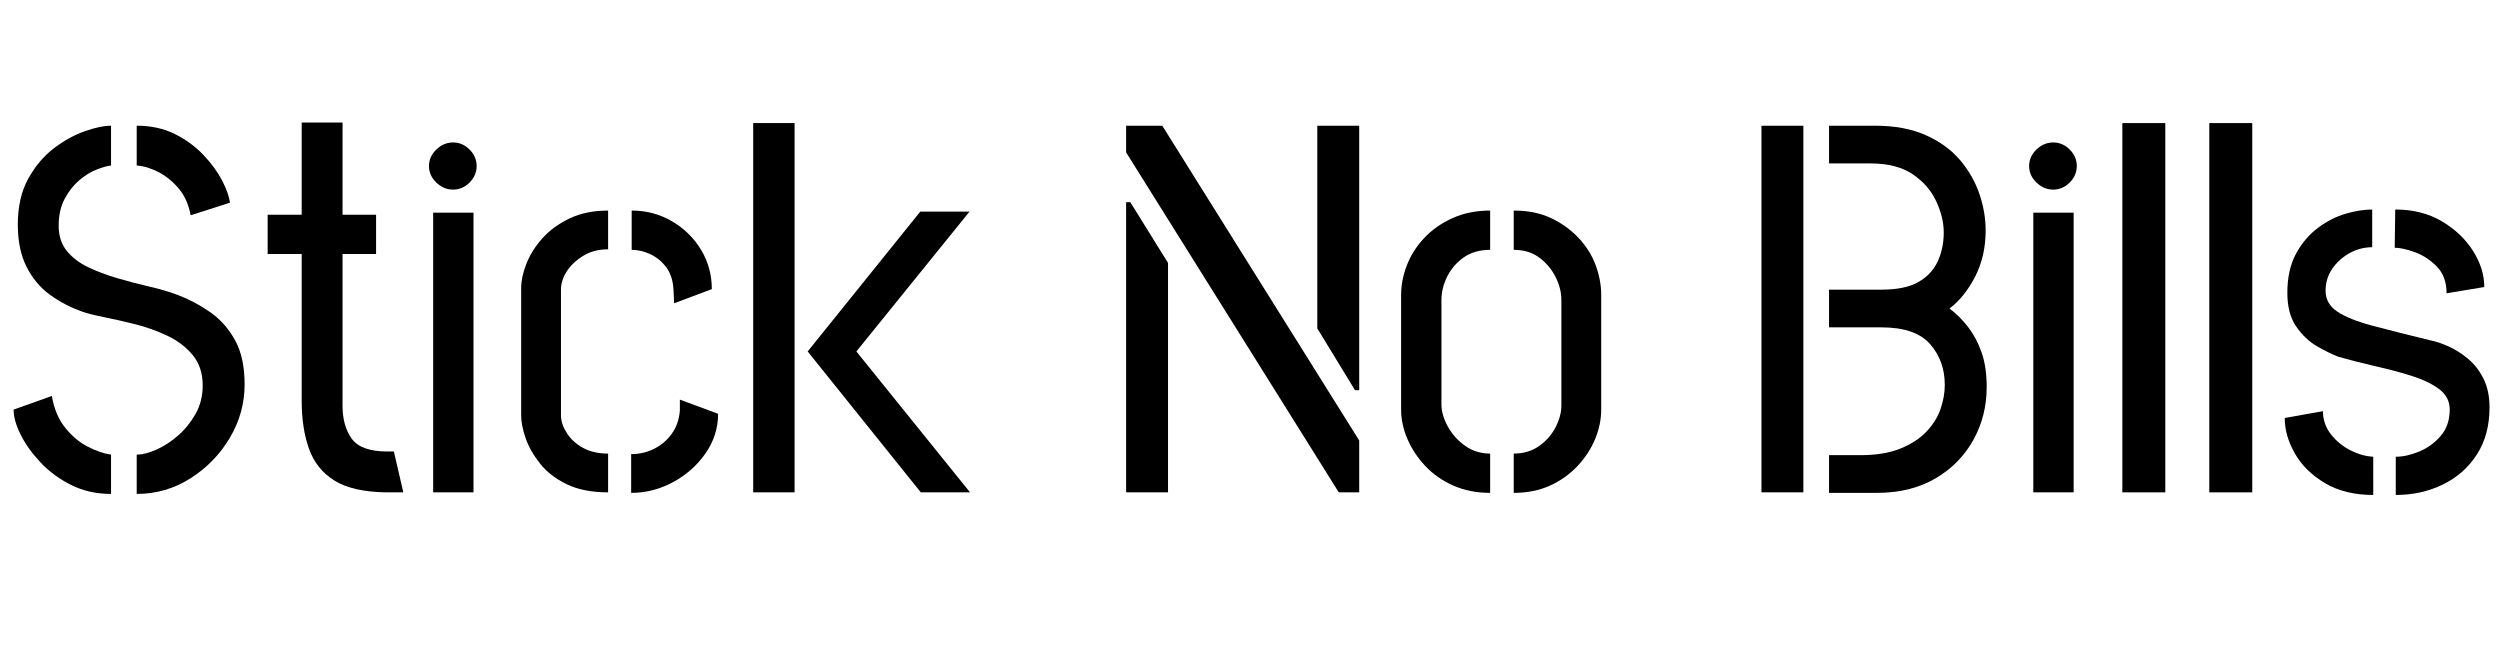 <svg width="76.368" height="20.032" viewBox="0 0 76.368 20.032" xmlns="http://www.w3.org/2000/svg"><path transform="translate(0 15.04) scale(.016 -.016)" d="m261-3v75q16 0 37.5 9.5t41.5 27 33.5 41.5 13.5 54q0 35-19 58t-48.5 37-61.5 22-59.5 13.5-41.5 10.5q-34 12-62 32.5t-44.5 53.5-16.5 80q0 52 20 88t49 58 59 32.5 50 10.5v-76q-10-1-27-7.5t-33.5-20.5-28-35.5-11.5-51.5q0-29 15.5-48t40.5-31 55.5-21 61-16 54.5-16q34-13 63-33.5t47-53.5 18-84q0-54-28-101.5t-75-77.5-103-30zm-49 0q-42 0-76 17t-58.5 43-38 53-13.5 48l73 26q6-36 25-60t43-36.5 45-15.5zm152 532q-6 32-24 52.5t-39.5 31-39.5 11.5v76q41 0 73-16t55-40.5 35.5-49 14.5-41.5z"/><path transform="translate(7.888 15.04) scale(.016 -.016)" d="m244 0q-64 1-98.5 22.5t-48.5 60.5-14 92v280h-65v75h65v176h78v-176h64v-75h-64v-290q0-38 17.5-62.5t68.5-24.5h12l18-78z"/><path transform="translate(12.384 15.04) scale(.016 -.016)" d="m53 0v534h77v-534zm38 578q-18 0-32 13.5t-14 31.5 14 31.5 32 13.5 31.5-13.5 13.5-31.5-13.5-31.5-31.5-13.5z"/><path transform="translate(15.28 15.04) scale(.016 -.016)" d="m206 0q-47 0-79 15.5t-51 39.5-27.5 48.5-8.5 43.5v243q0 21 10 46.5t30.5 48.5 52 38 73.5 15v-74q-28 0-48.5-13t-31-30-10.5-34v-240q0-16 11-33.5t31-28.5 48-11zm44-1v74q24 0 44.5 10.5t33.5 29 15 43.5v21l73-27q0-41-24-75.5t-62-55-80-20.5zm82 362-1 23q-1 28-13.5 45t-30.5 25.5-36 8.5v75q42 0 77-20.5t55.5-54.5 20.5-75z"/><path transform="translate(22.352 15.04) scale(.016 -.016)" d="M361 0 145 269 360 536H454L238 269L455 0ZM41 0V705H120V0Z"/><path transform="translate(33.728 15.04) scale(.016 -.016)" d="M448 0 42 649V700H111L487 99V0ZM42 0V554H50L122 438V0ZM479 195 407 313V700H487V195Z"/><path transform="translate(42.192 15.04) scale(.016 -.016)" d="m208-1q-39 0-70.5 14t-53.5 37.5-34 51.5-12 56v219q0 28 11 56.5t33 52 54 38 72 14.5v-75q-30 0-50.5-14.5t-31.5-36.5-11-45v-199q0-20 12-42t33-37 48-15zm45 0v75q28 0 48.5 14.5t31.5 36 11 41.5v201q0 22-11 44t-31 37-49 15v75q41 0 71.5-14.5t52.5-38 32.5-52 10.5-56.5v-219q0-28-11.5-56t-33.5-51.5-52.5-37.5-69.5-14z"/><path transform="translate(53.232 15.04) scale(.016 -.016)" d="m165-1v72h60q45 0 76 12.5t50 32.5 27 43.5 8 45.5q0 46-28 78t-93 32h-100v72h100q45 0 70.5 14.5t37 39.5 11.5 55q0 29-14.5 60t-45 51.5-80.5 20.5h-79v72h88q56 0 96.5-18t65.5-47.5 37-64.5 12-70q0-49-20-88t-49-61q20-15 36-36t25.5-48.5 9.5-65.5q0-55-25.5-101t-72.5-73.5-112-27.5zm-129 1v700h80v-700z"/><path transform="translate(61.264 15.04) scale(.016 -.016)" d="m53 0v534h77v-534zm38 578q-18 0-32 13.5t-14 31.5 14 31.5 32 13.5 31.5-13.5 13.5-31.5-13.5-31.5-31.5-13.5z"/><path transform="translate(64.16 15.04) scale(.016 -.016)" d="M42 0V705H124V0Z"/><path transform="translate(66.816 15.04) scale(.016 -.016)" d="M42 0V705H124V0Z"/><path transform="translate(69.472 15.04) scale(.016 -.016)" d="m232-5v73q21 0 45 10t41 30 17 50q0 24-20 39t-51.5 25-69 18.5-72.5 18.5q-18 7-40.5 20t-39.5 37.5-17 64.5q0 44 16.5 74.5t42 49.5 53 27 50.5 8v-72q-23 0-43.5-11.5t-33-30-12.5-41.5q0-25 22.5-40t67.5-27 111-28q15-3 34-11.5t37-23.5 29.5-38 11.5-55q0-52-24-89.5t-65-57.5-90-20zm-43 0q-54 0-92 22.5t-57.5 56.5-19.5 68l73 13q0-25 15.5-44.5t37.5-30.5 43-12zm140 385q0 32-18.5 51t-42 27.5-38.5 8.5l1 73q51 0 89-22.5t59.5-56.5 21.5-69z"/></svg>